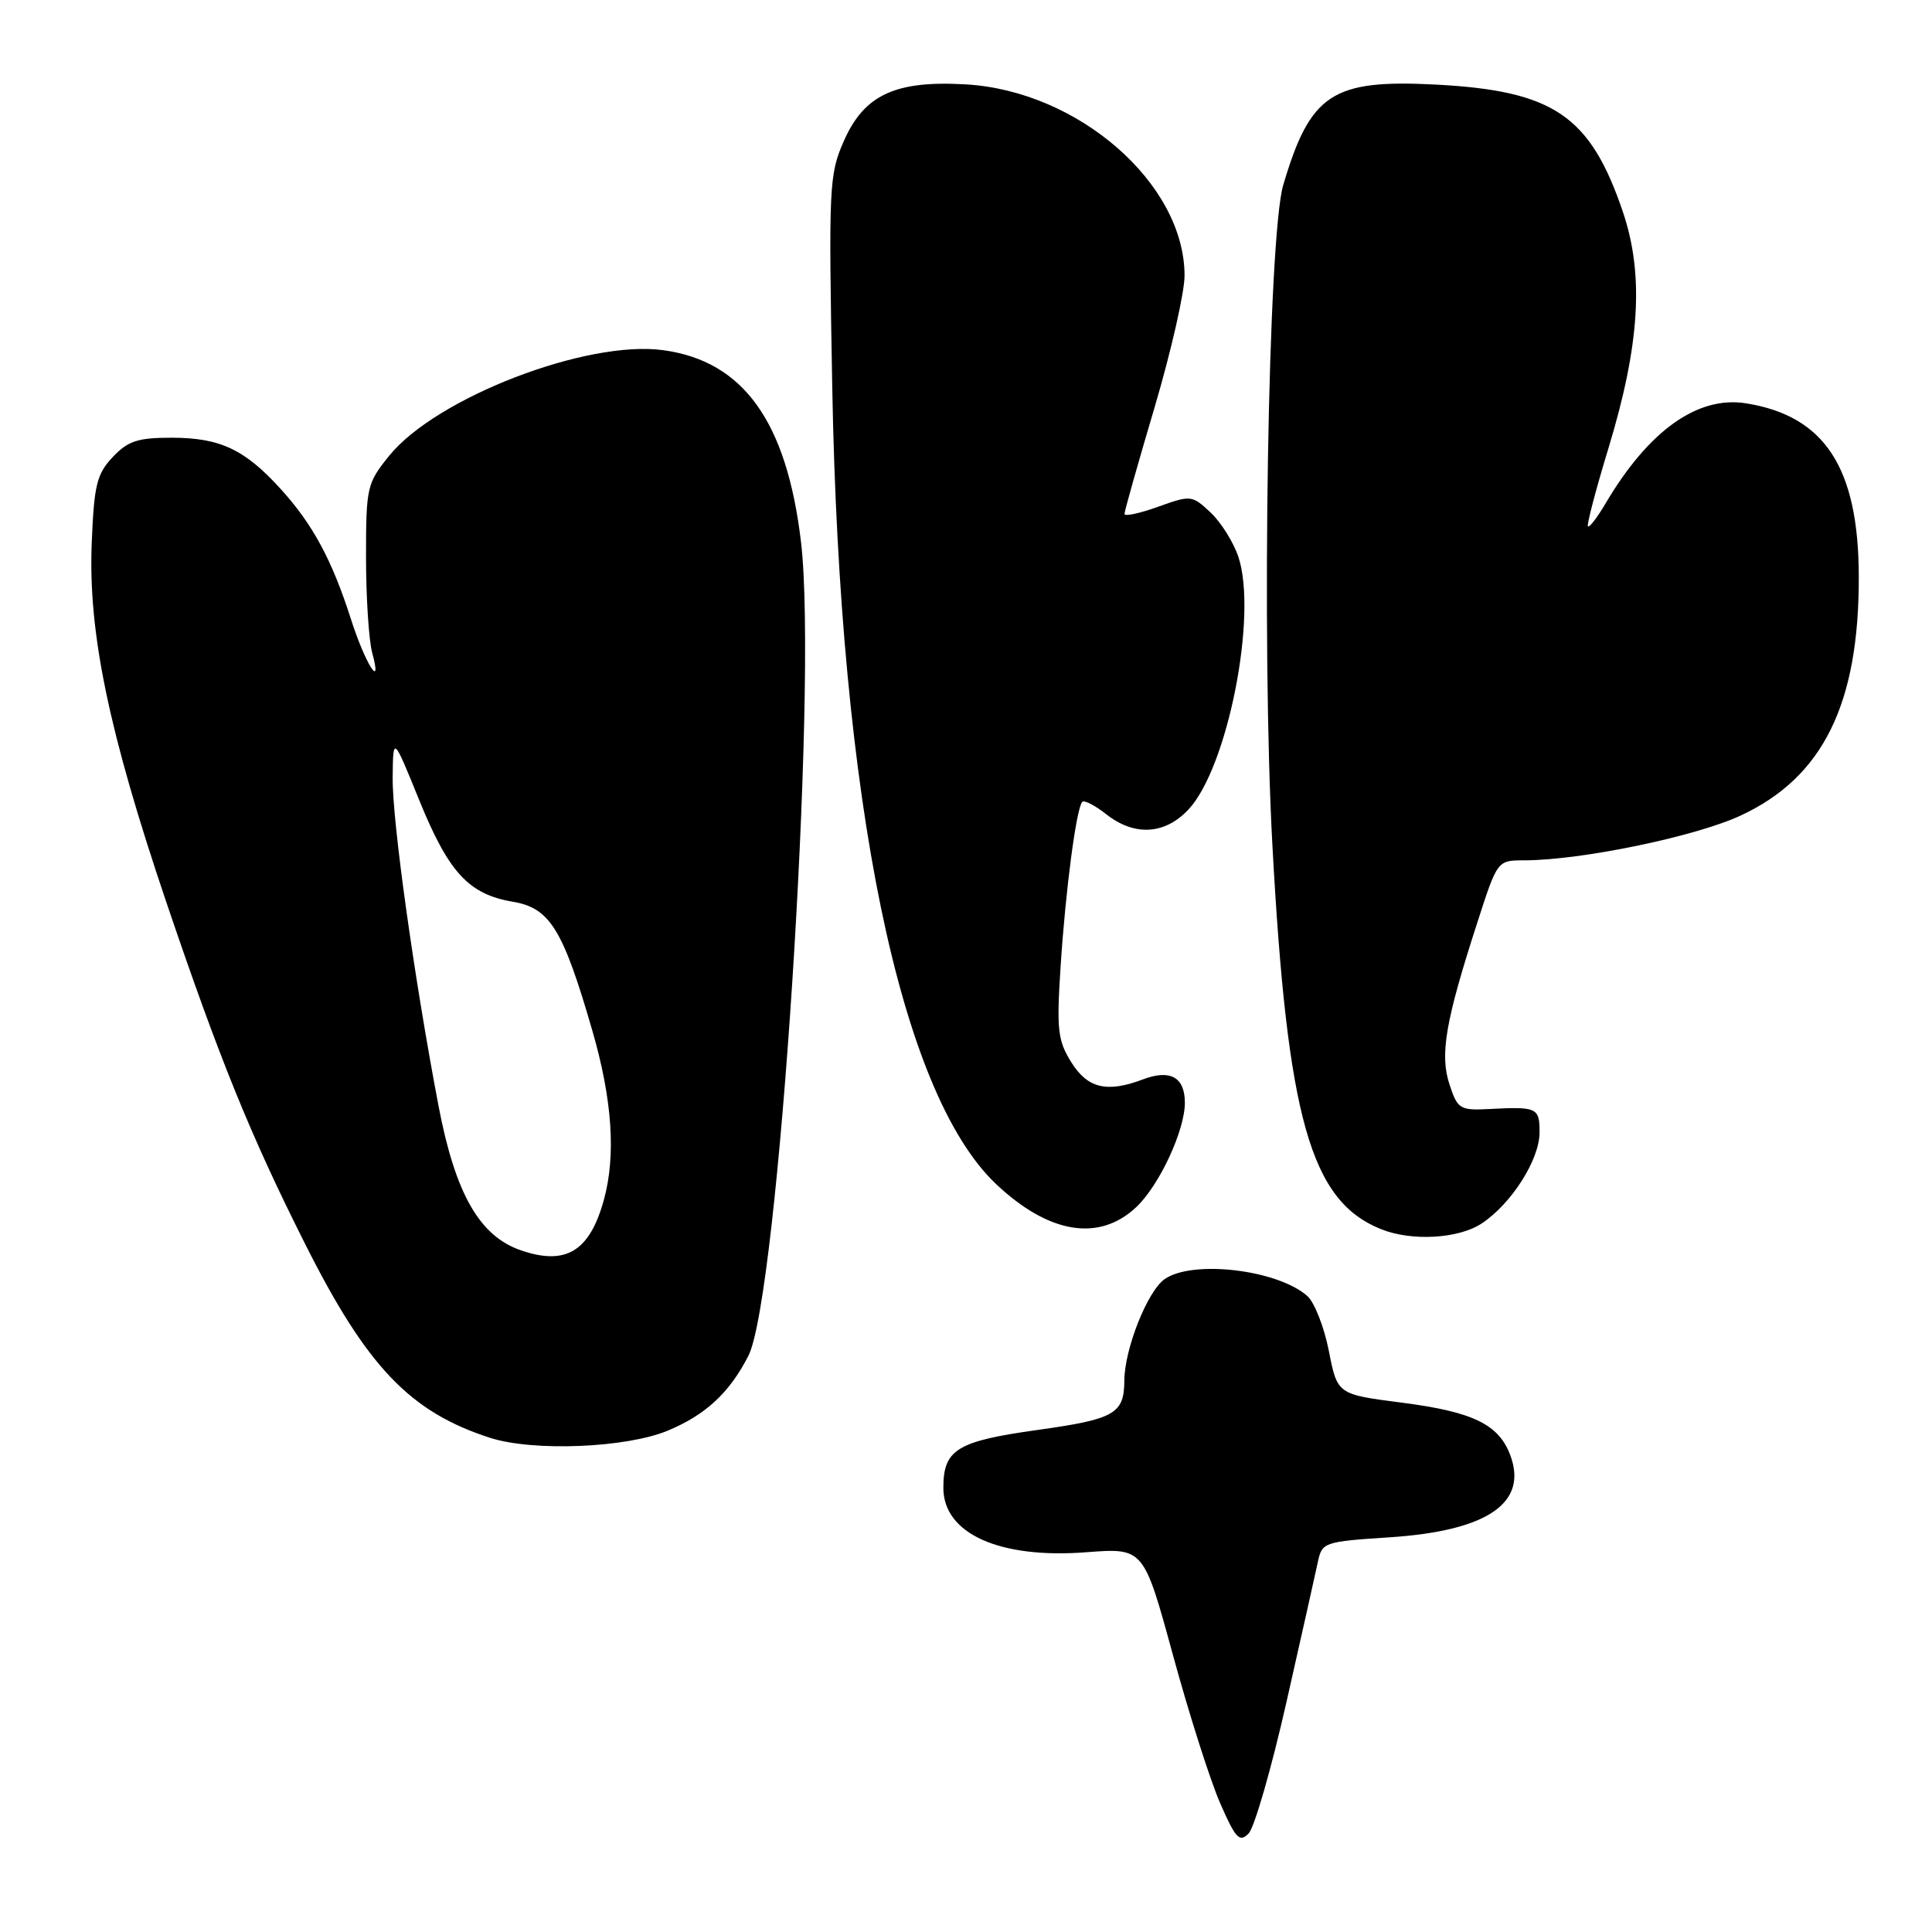 <?xml version="1.0" encoding="UTF-8" standalone="no"?>
<!DOCTYPE svg PUBLIC "-//W3C//DTD SVG 1.1//EN" "http://www.w3.org/Graphics/SVG/1.1/DTD/svg11.dtd" >
<svg xmlns="http://www.w3.org/2000/svg" xmlns:xlink="http://www.w3.org/1999/xlink" version="1.1" viewBox="0 0 256 256">
 <g >
 <path fill="currentColor"
d=" M 170.47 225.50 C 172.46 216.70 174.34 208.33 174.64 206.89 C 175.17 204.38 175.51 204.26 184.01 203.71 C 197.08 202.87 202.53 199.16 200.10 192.77 C 198.56 188.72 195.14 187.07 185.76 185.86 C 177.21 184.76 177.21 184.76 176.08 179.01 C 175.46 175.85 174.18 172.58 173.23 171.73 C 169.29 168.24 158.02 166.90 154.32 169.49 C 152.04 171.09 149.01 178.72 148.98 182.93 C 148.96 187.34 147.70 188.05 137.45 189.48 C 126.79 190.97 125.00 192.07 125.00 197.15 C 125.00 203.22 132.43 206.57 143.94 205.68 C 151.54 205.10 151.54 205.10 155.42 219.30 C 157.55 227.11 160.37 235.95 161.68 238.94 C 163.73 243.63 164.25 244.18 165.45 242.94 C 166.22 242.15 168.48 234.30 170.47 225.50 Z  M 88.50 189.56 C 93.51 187.47 96.66 184.55 99.16 179.66 C 103.15 171.89 108.39 90.88 106.14 71.84 C 104.25 55.86 98.51 47.85 87.88 46.40 C 77.75 45.01 57.80 52.70 51.57 60.39 C 48.62 64.04 48.50 64.55 48.50 73.84 C 48.50 79.15 48.87 84.85 49.32 86.50 C 50.73 91.66 48.38 87.93 46.49 82.00 C 44.00 74.23 41.47 69.52 37.28 64.89 C 32.46 59.55 29.18 58.00 22.72 58.00 C 18.24 58.00 16.95 58.43 14.92 60.58 C 12.81 62.83 12.46 64.28 12.15 72.07 C 11.69 83.90 14.43 97.05 22.03 119.52 C 29.07 140.29 33.16 150.37 40.41 164.79 C 48.60 181.10 54.32 187.10 64.94 190.52 C 70.66 192.36 83.00 191.86 88.50 189.56 Z  M 196.31 162.13 C 200.27 159.52 204.00 153.66 204.00 150.05 C 204.00 146.77 203.68 146.62 197.35 146.95 C 193.45 147.15 193.14 146.97 192.07 143.71 C 190.76 139.75 191.52 135.32 195.75 122.25 C 198.41 114.00 198.41 114.00 201.96 114.00 C 209.51 113.99 224.68 110.85 230.68 108.05 C 241.56 102.98 246.35 93.27 246.30 76.35 C 246.26 61.96 241.79 55.11 231.35 53.44 C 224.94 52.42 218.43 57.06 212.71 66.77 C 211.63 68.59 210.60 69.93 210.41 69.75 C 210.23 69.56 211.44 64.93 213.11 59.45 C 217.30 45.69 217.87 36.41 215.03 28.04 C 210.71 15.33 205.87 12.03 190.29 11.21 C 176.53 10.49 173.63 12.40 170.04 24.50 C 168.02 31.29 167.13 85.15 168.60 112.00 C 170.57 148.26 173.66 159.15 183.02 162.88 C 187.06 164.50 193.26 164.14 196.31 162.13 Z  M 150.55 159.96 C 153.61 157.08 157.00 149.80 157.00 146.12 C 157.00 142.72 155.06 141.65 151.43 143.03 C 146.68 144.83 144.10 144.21 141.95 140.75 C 140.15 137.86 139.99 136.45 140.54 128.00 C 141.20 117.82 142.63 107.04 143.41 106.25 C 143.68 105.99 145.10 106.72 146.58 107.89 C 150.33 110.84 154.36 110.60 157.49 107.25 C 162.67 101.70 166.65 81.54 164.10 73.81 C 163.46 71.88 161.81 69.23 160.42 67.92 C 157.95 65.60 157.80 65.59 153.45 67.15 C 151.00 68.03 149.00 68.46 149.00 68.10 C 149.00 67.74 150.79 61.39 152.99 53.97 C 155.18 46.56 156.97 38.70 156.96 36.50 C 156.94 24.31 142.89 12.04 127.96 11.18 C 118.67 10.64 114.53 12.55 111.84 18.63 C 109.85 23.12 109.79 24.55 110.28 51.41 C 111.28 106.26 119.20 144.79 131.98 156.89 C 138.95 163.48 145.62 164.59 150.55 159.96 Z  M 69.04 165.68 C 63.53 163.80 60.32 158.16 58.10 146.50 C 54.86 129.48 51.97 108.76 52.03 103.00 C 52.09 97.50 52.09 97.50 55.54 106.00 C 59.45 115.62 62.10 118.50 67.97 119.49 C 72.87 120.32 74.60 123.13 78.48 136.54 C 81.14 145.69 81.64 153.16 80.00 159.05 C 78.12 165.81 74.98 167.72 69.04 165.68 Z "/>
</g>
</svg>